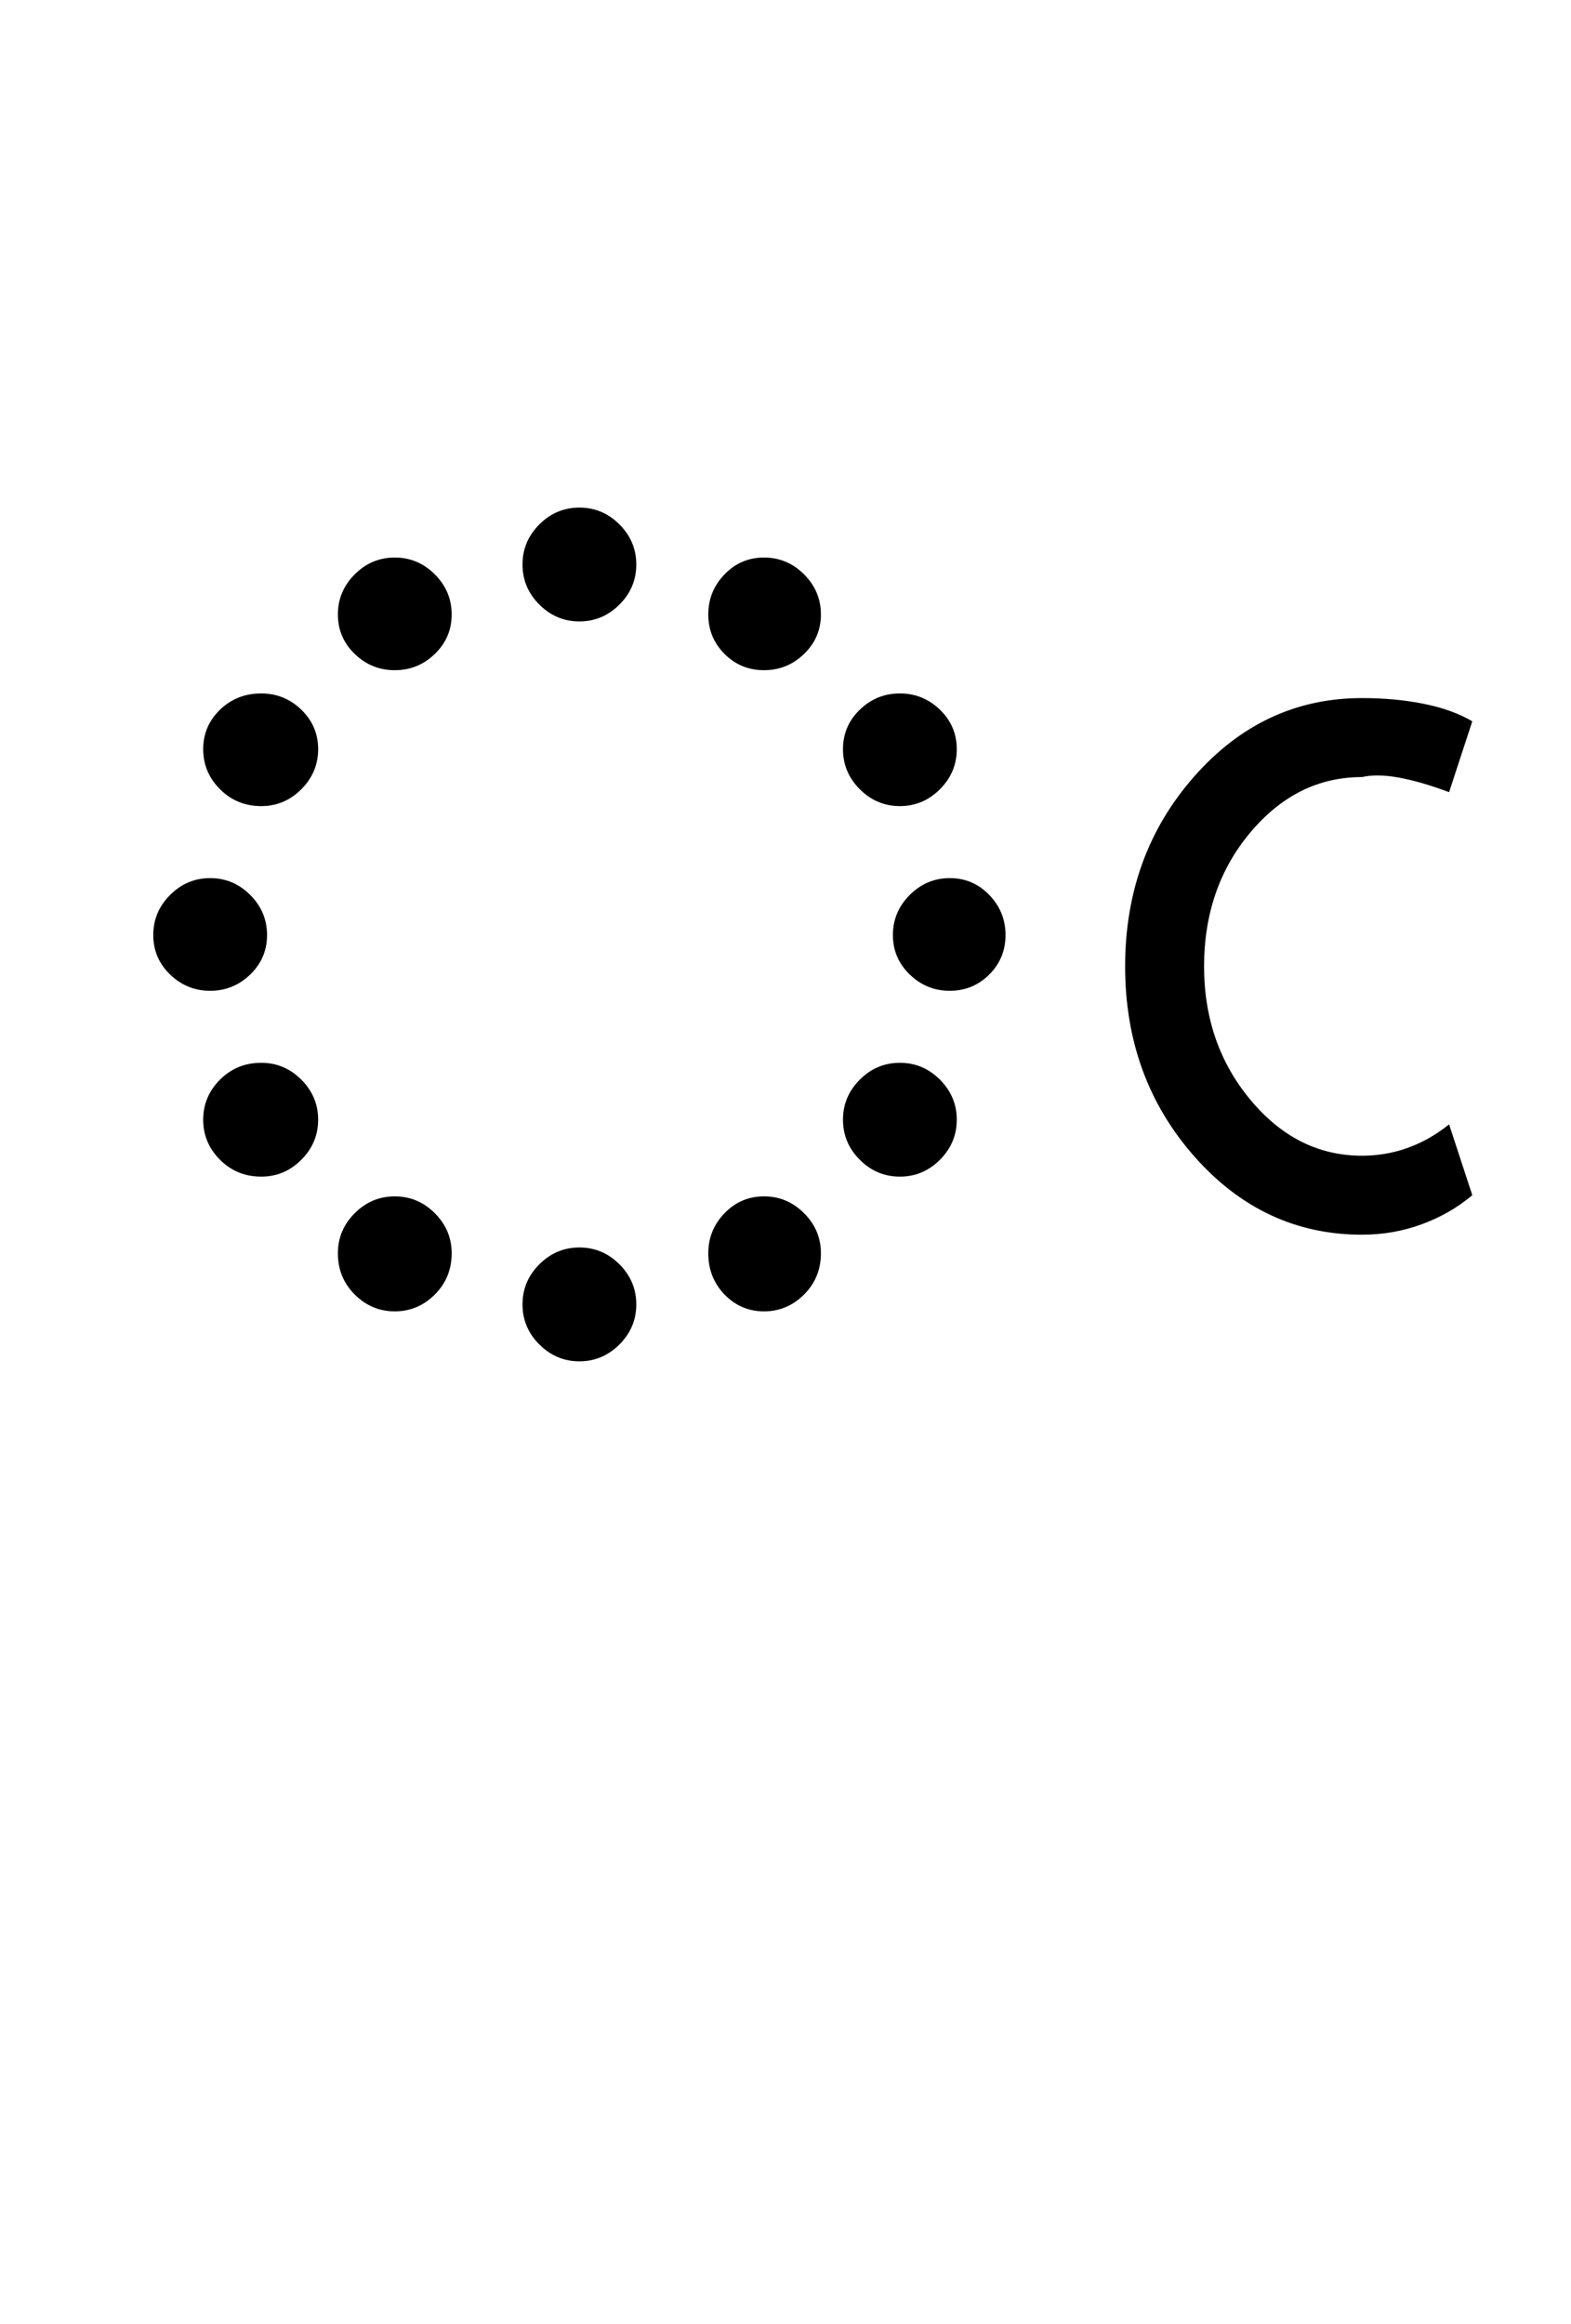 <?xml version="1.0" encoding="UTF-8"?>
<svg xmlns="http://www.w3.org/2000/svg" xmlns:xlink="http://www.w3.org/1999/xlink" width="338.25pt" height="500.25pt" viewBox="0 0 338.25 500.25" version="1.1">
<defs>
<g>
<symbol overflow="visible" id="glyph0-0">
<path style="stroke:none;" d="M 8.5 0 L 8.5 -170.5 L 76.5 -170.5 L 76.5 0 Z M 17 -8.5 L 68 -8.5 L 68 -162 L 17 -162 Z M 17 -8.5 "/>
</symbol>
<symbol overflow="visible" id="glyph0-1">
<path style="stroke:none;" d="M 96.5 -144.25 C 96.5 -147.582 97.707 -150.457 100.125 -152.875 C 102.539 -155.289 105.414 -156.5 108.75 -156.5 C 112.082 -156.5 114.957 -155.289 117.375 -152.875 C 119.789 -150.457 121 -147.582 121 -144.25 C 121 -140.914 119.789 -138.039 117.375 -135.625 C 114.957 -133.207 112.082 -132 108.75 -132 C 105.414 -132 102.539 -133.207 100.125 -135.625 C 97.707 -138.039 96.5 -140.914 96.5 -144.25 Z M 96.5 15 C 96.5 11.664 97.707 8.789 100.125 6.375 C 102.539 3.957 105.414 2.75 108.75 2.75 C 112.082 2.75 114.957 3.957 117.375 6.375 C 119.789 8.789 121 11.664 121 15 C 121 18.332 119.789 21.207 117.375 23.625 C 114.957 26.039 112.082 27.25 108.75 27.25 C 105.414 27.25 102.539 26.039 100.125 23.625 C 97.707 21.207 96.5 18.332 96.5 15 Z M 17 -64.5 C 17 -67.832 18.207 -70.707 20.625 -73.125 C 23.039 -75.539 25.914 -76.75 29.25 -76.75 C 32.582 -76.75 35.457 -75.539 37.875 -73.125 C 40.289 -70.707 41.5 -67.832 41.5 -64.5 C 41.5 -61.164 40.289 -58.332 37.875 -56 C 35.457 -53.664 32.582 -52.5 29.25 -52.5 C 25.914 -52.5 23.039 -53.664 20.625 -56 C 18.207 -58.332 17 -61.164 17 -64.5 Z M 176.25 -64.5 C 176.25 -67.832 177.457 -70.707 179.875 -73.125 C 182.289 -75.539 185.164 -76.75 188.5 -76.75 C 191.832 -76.75 194.664 -75.539 197 -73.125 C 199.332 -70.707 200.5 -67.832 200.5 -64.5 C 200.5 -61.164 199.332 -58.332 197 -56 C 194.664 -53.664 191.832 -52.5 188.5 -52.5 C 185.164 -52.5 182.289 -53.664 179.875 -56 C 177.457 -58.332 176.25 -61.164 176.25 -64.5 Z M 27.75 -24.75 C 27.75 -28.082 28.957 -30.957 31.375 -33.375 C 33.789 -35.789 36.75 -37 40.25 -37 C 43.582 -37 46.457 -35.789 48.875 -33.375 C 51.289 -30.957 52.5 -28.082 52.5 -24.75 C 52.5 -21.414 51.289 -18.539 48.875 -16.125 C 46.457 -13.707 43.582 -12.5 40.25 -12.5 C 36.75 -12.5 33.789 -13.707 31.375 -16.125 C 28.957 -18.539 27.75 -21.414 27.75 -24.75 Z M 165.5 -104.5 C 165.5 -107.832 166.707 -110.664 169.125 -113 C 171.539 -115.332 174.414 -116.5 177.75 -116.5 C 181.082 -116.5 183.957 -115.332 186.375 -113 C 188.789 -110.664 190 -107.832 190 -104.5 C 190 -101.164 188.789 -98.289 186.375 -95.875 C 183.957 -93.457 181.082 -92.25 177.75 -92.25 C 174.414 -92.25 171.539 -93.457 169.125 -95.875 C 166.707 -98.289 165.5 -101.164 165.5 -104.5 Z M 136.5 -133.5 C 136.5 -136.832 137.664 -139.707 140 -142.125 C 142.332 -144.539 145.164 -145.75 148.5 -145.75 C 151.832 -145.75 154.707 -144.539 157.125 -142.125 C 159.539 -139.707 160.75 -136.832 160.75 -133.5 C 160.75 -130.164 159.539 -127.332 157.125 -125 C 154.707 -122.664 151.832 -121.5 148.5 -121.5 C 145.164 -121.5 142.332 -122.664 140 -125 C 137.664 -127.332 136.5 -130.164 136.5 -133.5 Z M 56.75 4 C 56.75 0.664 57.957 -2.207 60.375 -4.625 C 62.789 -7.039 65.664 -8.25 69 -8.25 C 72.332 -8.25 75.207 -7.039 77.625 -4.625 C 80.039 -2.207 81.25 0.664 81.25 4 C 81.25 7.5 80.039 10.457 77.625 12.875 C 75.207 15.289 72.332 16.5 69 16.5 C 65.664 16.5 62.789 15.289 60.375 12.875 C 57.957 10.457 56.75 7.5 56.75 4 Z M 27.75 -104.5 C 27.75 -107.832 28.957 -110.664 31.375 -113 C 33.789 -115.332 36.75 -116.5 40.25 -116.5 C 43.582 -116.5 46.457 -115.332 48.875 -113 C 51.289 -110.664 52.5 -107.832 52.5 -104.5 C 52.5 -101.164 51.289 -98.289 48.875 -95.875 C 46.457 -93.457 43.582 -92.25 40.25 -92.25 C 36.75 -92.25 33.789 -93.457 31.375 -95.875 C 28.957 -98.289 27.75 -101.164 27.75 -104.5 Z M 165.5 -24.75 C 165.5 -28.082 166.707 -30.957 169.125 -33.375 C 171.539 -35.789 174.414 -37 177.75 -37 C 181.082 -37 183.957 -35.789 186.375 -33.375 C 188.789 -30.957 190 -28.082 190 -24.75 C 190 -21.414 188.789 -18.539 186.375 -16.125 C 183.957 -13.707 181.082 -12.5 177.75 -12.5 C 174.414 -12.5 171.539 -13.707 169.125 -16.125 C 166.707 -18.539 165.5 -21.414 165.5 -24.75 Z M 56.75 -133.5 C 56.75 -136.832 57.957 -139.707 60.375 -142.125 C 62.789 -144.539 65.664 -145.75 69 -145.75 C 72.332 -145.75 75.207 -144.539 77.625 -142.125 C 80.039 -139.707 81.25 -136.832 81.25 -133.5 C 81.25 -130.164 80.039 -127.332 77.625 -125 C 75.207 -122.664 72.332 -121.5 69 -121.5 C 65.664 -121.5 62.789 -122.664 60.375 -125 C 57.957 -127.332 56.75 -130.164 56.75 -133.5 Z M 136.5 4 C 136.5 0.664 137.664 -2.207 140 -4.625 C 142.332 -7.039 145.164 -8.25 148.5 -8.25 C 151.832 -8.25 154.707 -7.039 157.125 -4.625 C 159.539 -2.207 160.75 0.664 160.75 4 C 160.75 7.5 159.539 10.457 157.125 12.875 C 154.707 15.289 151.832 16.5 148.5 16.5 C 145.164 16.5 142.332 15.289 140 12.875 C 137.664 10.457 136.5 7.5 136.5 4 Z M 136.5 4 "/>
</symbol>
<symbol overflow="visible" id="glyph0-2">
<path style="stroke:none;" d="M 78.5 -23.75 L 83.5 -8.5 C 80.332 -5.832 76.707 -3.75 72.625 -2.25 C 68.539 -0.75 64.25 0 59.75 0 C 45.582 0 33.539 -5.625 23.625 -16.875 C 13.707 -28.125 8.75 -41.75 8.75 -57.75 C 8.75 -73.75 13.707 -87.375 23.625 -98.625 C 33.539 -109.875 45.582 -115.5 59.75 -115.5 C 64.582 -115.5 69.039 -115.082 73.125 -114.25 C 77.207 -113.414 80.664 -112.164 83.5 -110.5 L 78.5 -95.25 C 74.5 -96.75 70.914 -97.789 67.75 -98.375 C 64.582 -98.957 61.914 -99 59.75 -98.5 C 50.414 -98.5 42.414 -94.539 35.75 -86.625 C 29.082 -78.707 25.75 -69.082 25.75 -57.75 C 25.75 -46.582 29.082 -37 35.75 -29 C 42.414 -21 50.414 -17 59.75 -17 C 63.25 -17 66.582 -17.582 69.75 -18.75 C 72.914 -19.914 75.832 -21.582 78.5 -23.75 Z M 78.5 -23.75 "/>
</symbol>
</g>
</defs>
<g id="surface1">
<rect x="0" y="0" width="338.25" height="500.25" style="fill:rgb(100%,100%,100%);fill-opacity:1;stroke:none;"/>
<g style="fill:rgb(0%,0%,0%);fill-opacity:1;">
  <use xlink:href="#glyph0-1" x="16" y="265.75"/>
  <use xlink:href="#glyph0-2" x="233.5" y="265.75"/>
</g>
</g>
</svg>
